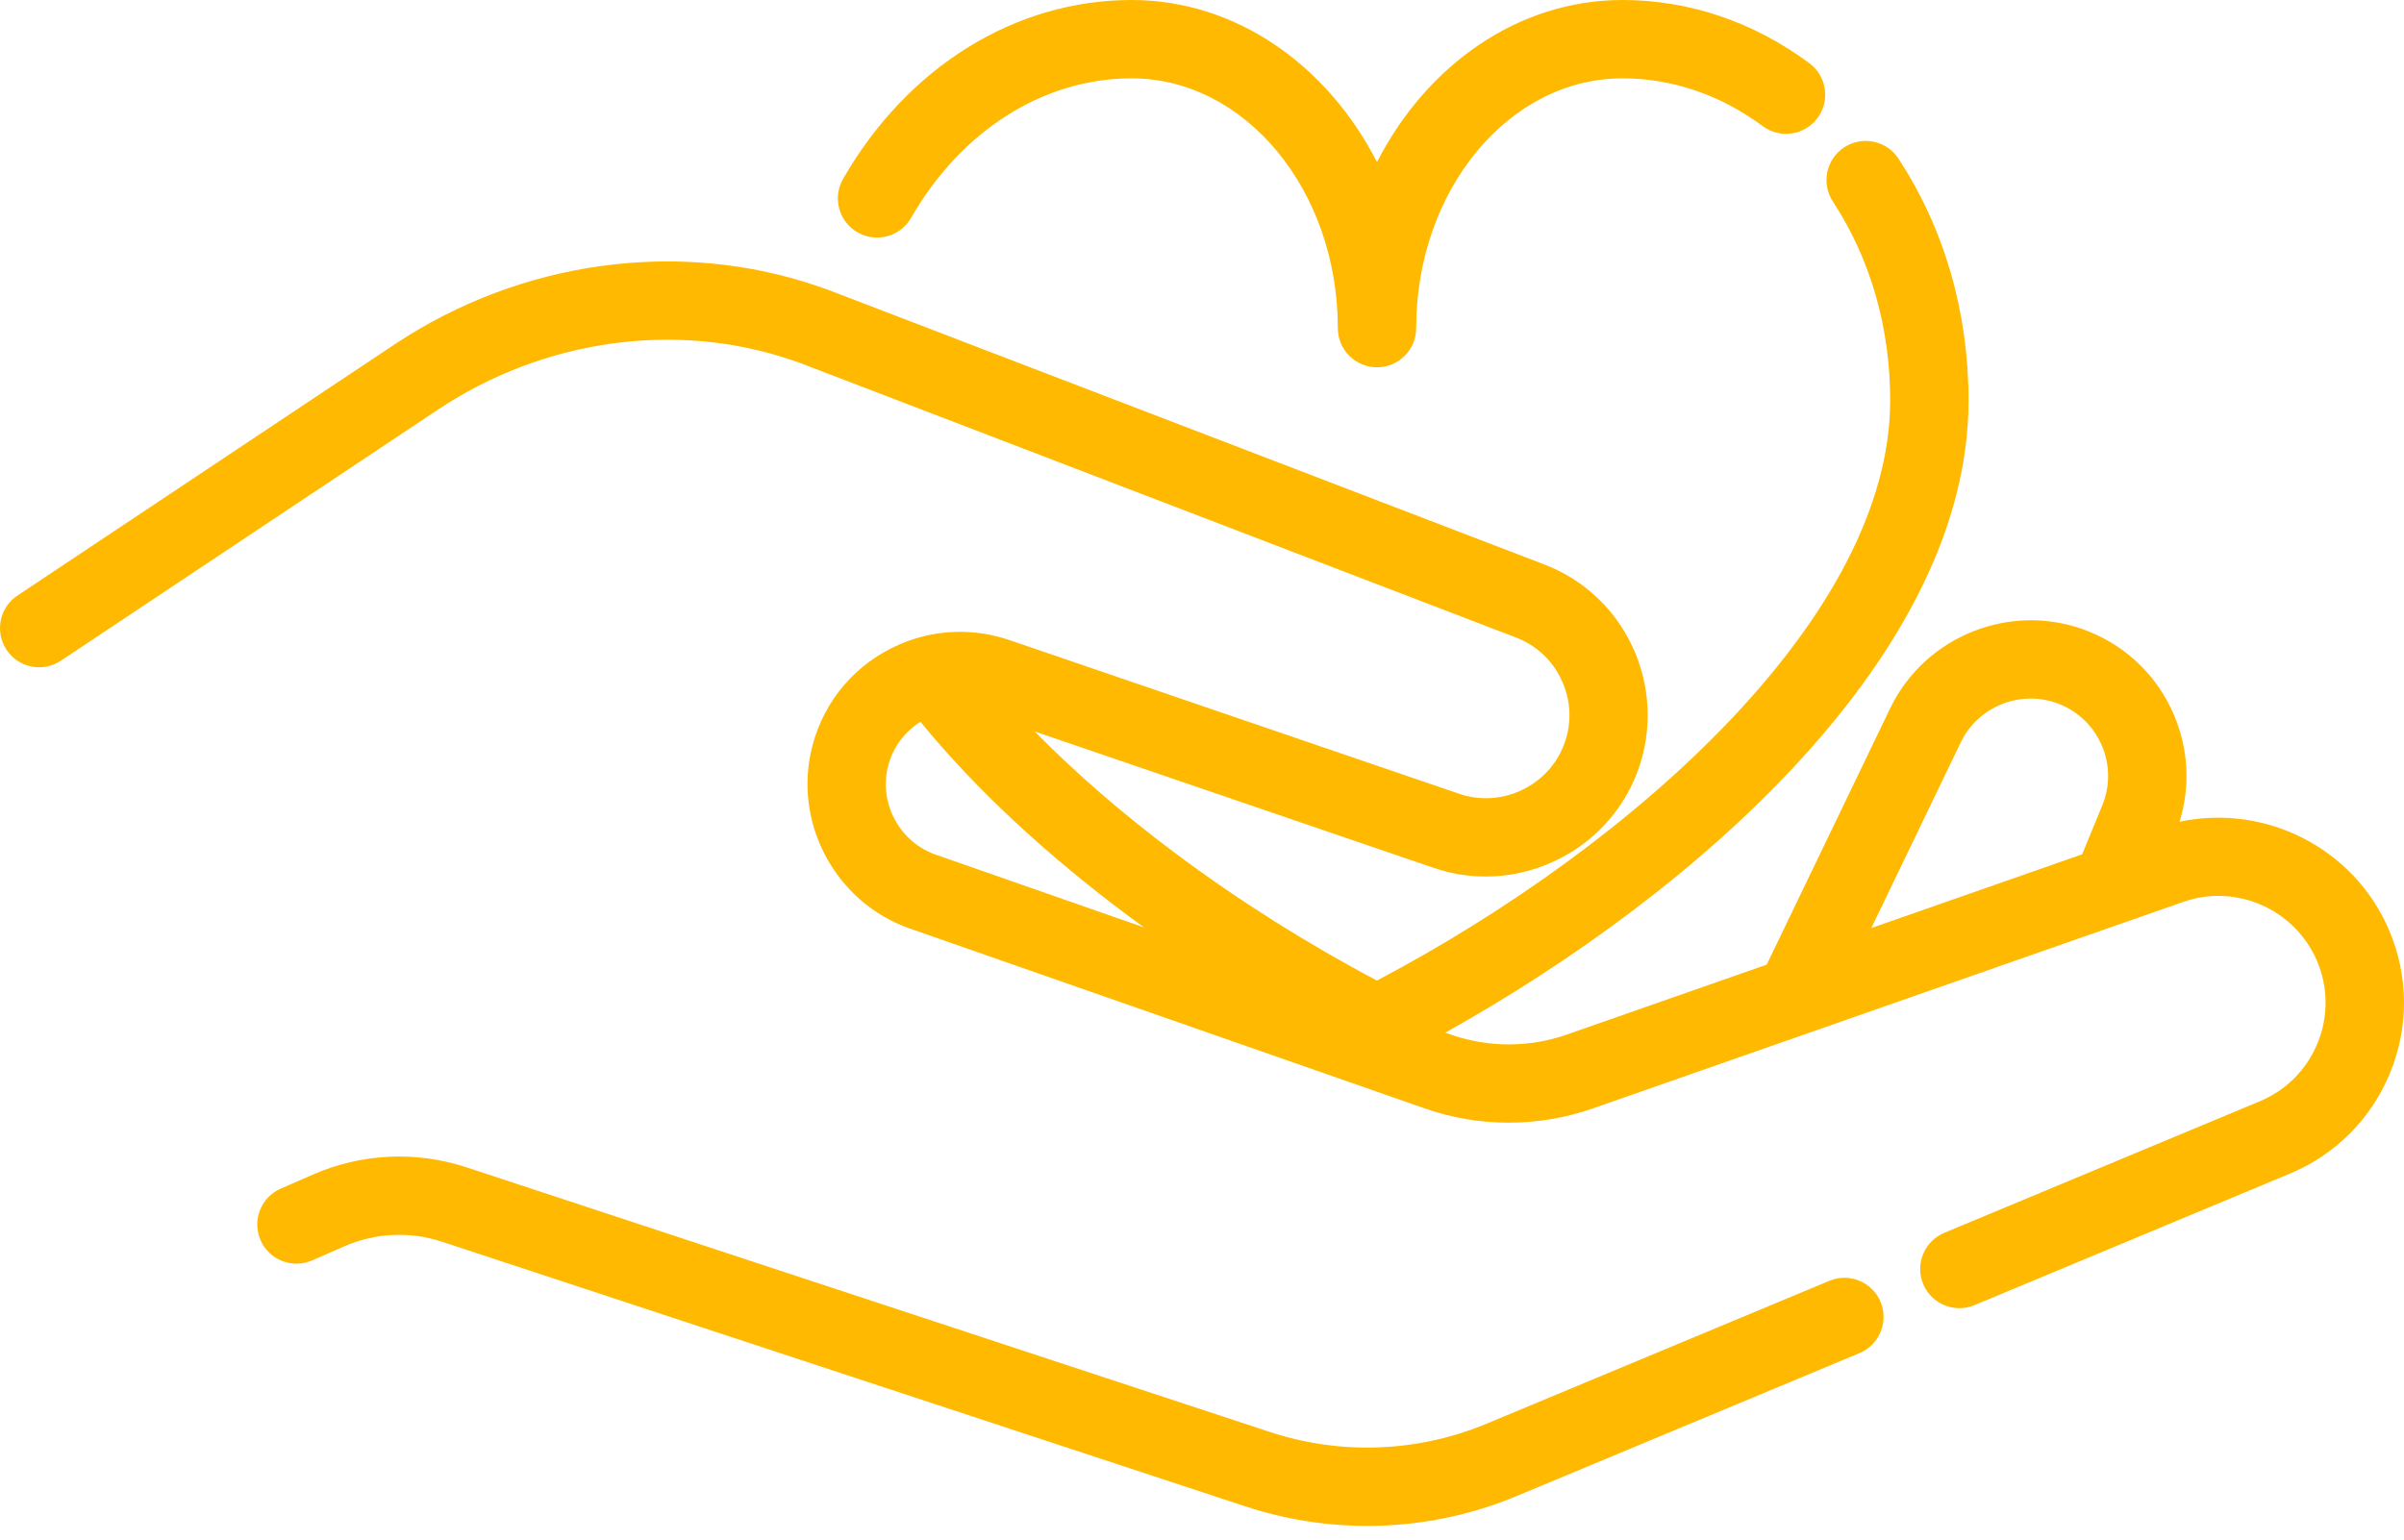 <svg width="64" height="41" viewBox="0 0 64 41" fill="none" xmlns="http://www.w3.org/2000/svg">
    <path d="M25.865 1.685C24.382 0.583 22.661 1.60217e-07 20.888 1.60217e-07C18.107 1.60217e-07 15.671 1.736 14.353 4.318C13.034 1.736 10.599 1.60217e-07 7.818 1.60217e-07C4.721 1.60217e-07 1.851 1.781 0.138 4.765C-0.148 5.264 0.024 5.902 0.524 6.188C1.024 6.475 1.661 6.303 1.948 5.803C3.283 3.475 5.478 2.086 7.818 2.086C10.846 2.086 13.31 5.07 13.31 8.738C13.31 9.314 13.777 9.781 14.353 9.781C14.929 9.781 15.396 9.314 15.396 8.738C15.396 5.07 17.86 2.086 20.888 2.086C22.21 2.086 23.5 2.526 24.62 3.358C25.083 3.702 25.736 3.606 26.08 3.143C26.423 2.682 26.327 2.028 25.865 1.685Z" transform="translate(22.306)" fill="#FEB900"/>
    <path d="M43.216 3.871C42.994 3.339 42.383 3.088 41.852 3.31L32.735 7.112C30.9 7.879 28.848 7.958 26.957 7.335L5.574 0.289C4.228 -0.155 2.771 -0.086 1.473 0.484L0.625 0.855C0.097 1.086 -0.143 1.701 0.088 2.229C0.319 2.757 0.934 2.997 1.461 2.766L2.311 2.394C3.137 2.031 4.064 1.987 4.921 2.27L26.304 9.316C27.359 9.664 28.455 9.837 29.548 9.837C30.908 9.837 32.265 9.57 33.539 9.037L42.655 5.235C43.186 5.013 43.437 4.402 43.216 3.871Z" transform="translate(6.849 30.799)" fill="#FEB900"/>
    <path d="M63.608 21.03C63.607 21.028 63.602 21.016 63.601 21.014L63.593 20.995C62.654 18.819 60.29 17.643 58.024 18.132C58.311 17.203 58.265 16.213 57.884 15.305C57.453 14.28 56.649 13.486 55.619 13.068C55.617 13.067 55.592 13.057 55.59 13.056C53.574 12.256 51.259 13.159 50.319 15.114L47.034 21.936L41.708 23.8C40.714 24.147 39.62 24.147 38.629 23.8L38.476 23.747C45.183 20.009 52.407 13.651 52.407 6.909C52.407 4.558 51.761 2.332 50.541 0.471C50.225 -0.011 49.578 -0.145 49.096 0.171C48.615 0.487 48.48 1.133 48.796 1.615C49.794 3.136 50.321 4.966 50.321 6.909C50.321 12.629 43.536 18.729 36.658 22.36C34.814 21.387 32.981 20.231 31.329 18.998C29.919 17.949 28.644 16.844 27.545 15.726L38.171 19.36C40.275 20.081 42.618 19.049 43.507 17.012C43.982 15.928 43.985 14.68 43.514 13.588C43.05 12.513 42.194 11.691 41.105 11.276L22.247 4.042C22.111 3.988 21.963 3.934 21.78 3.872C18.081 2.6 13.863 3.18 10.498 5.423L0.465 12.106C-0.015 12.426 -0.144 13.073 0.175 13.553C0.494 14.032 1.142 14.162 1.621 13.842L11.654 7.159C14.482 5.274 18.014 4.783 21.104 5.845C21.255 5.896 21.373 5.939 21.488 5.985L40.359 13.224C40.92 13.438 41.36 13.86 41.598 14.414C41.845 14.985 41.844 15.61 41.596 16.177C41.138 17.226 39.93 17.758 38.847 17.386L26.875 13.293C25.919 12.965 24.881 13.005 23.952 13.406C22.797 13.904 21.951 14.885 21.631 16.098C21.092 18.134 22.229 20.276 24.22 20.974L37.94 25.768C39.375 26.27 40.957 26.27 42.396 25.768L58.126 20.264C59.529 19.773 61.089 20.456 61.682 21.831L61.687 21.842C61.983 22.544 61.988 23.319 61.7 24.024C61.412 24.73 60.865 25.281 60.16 25.575L51.761 29.078C51.23 29.3 50.978 29.911 51.2 30.442C51.367 30.843 51.755 31.084 52.163 31.084C52.297 31.084 52.433 31.058 52.564 31.004L60.964 27.5C62.184 26.991 63.131 26.037 63.631 24.813C64.131 23.59 64.123 22.247 63.608 21.03ZM24.909 19.006C23.939 18.666 23.385 17.623 23.647 16.631C23.776 16.143 24.083 15.734 24.504 15.469C25.97 17.258 27.843 19.004 30.082 20.67C30.206 20.763 30.334 20.854 30.459 20.945L24.909 19.006ZM55.966 17.698L55.432 18.998L49.818 20.962L52.199 16.018C52.666 15.046 53.817 14.597 54.819 14.995C54.82 14.995 54.834 15.001 54.835 15.001C55.347 15.209 55.746 15.604 55.961 16.113C56.175 16.623 56.177 17.186 55.966 17.698Z" transform="translate(0 3.753)" fill="#FEB900"/>
</svg>
